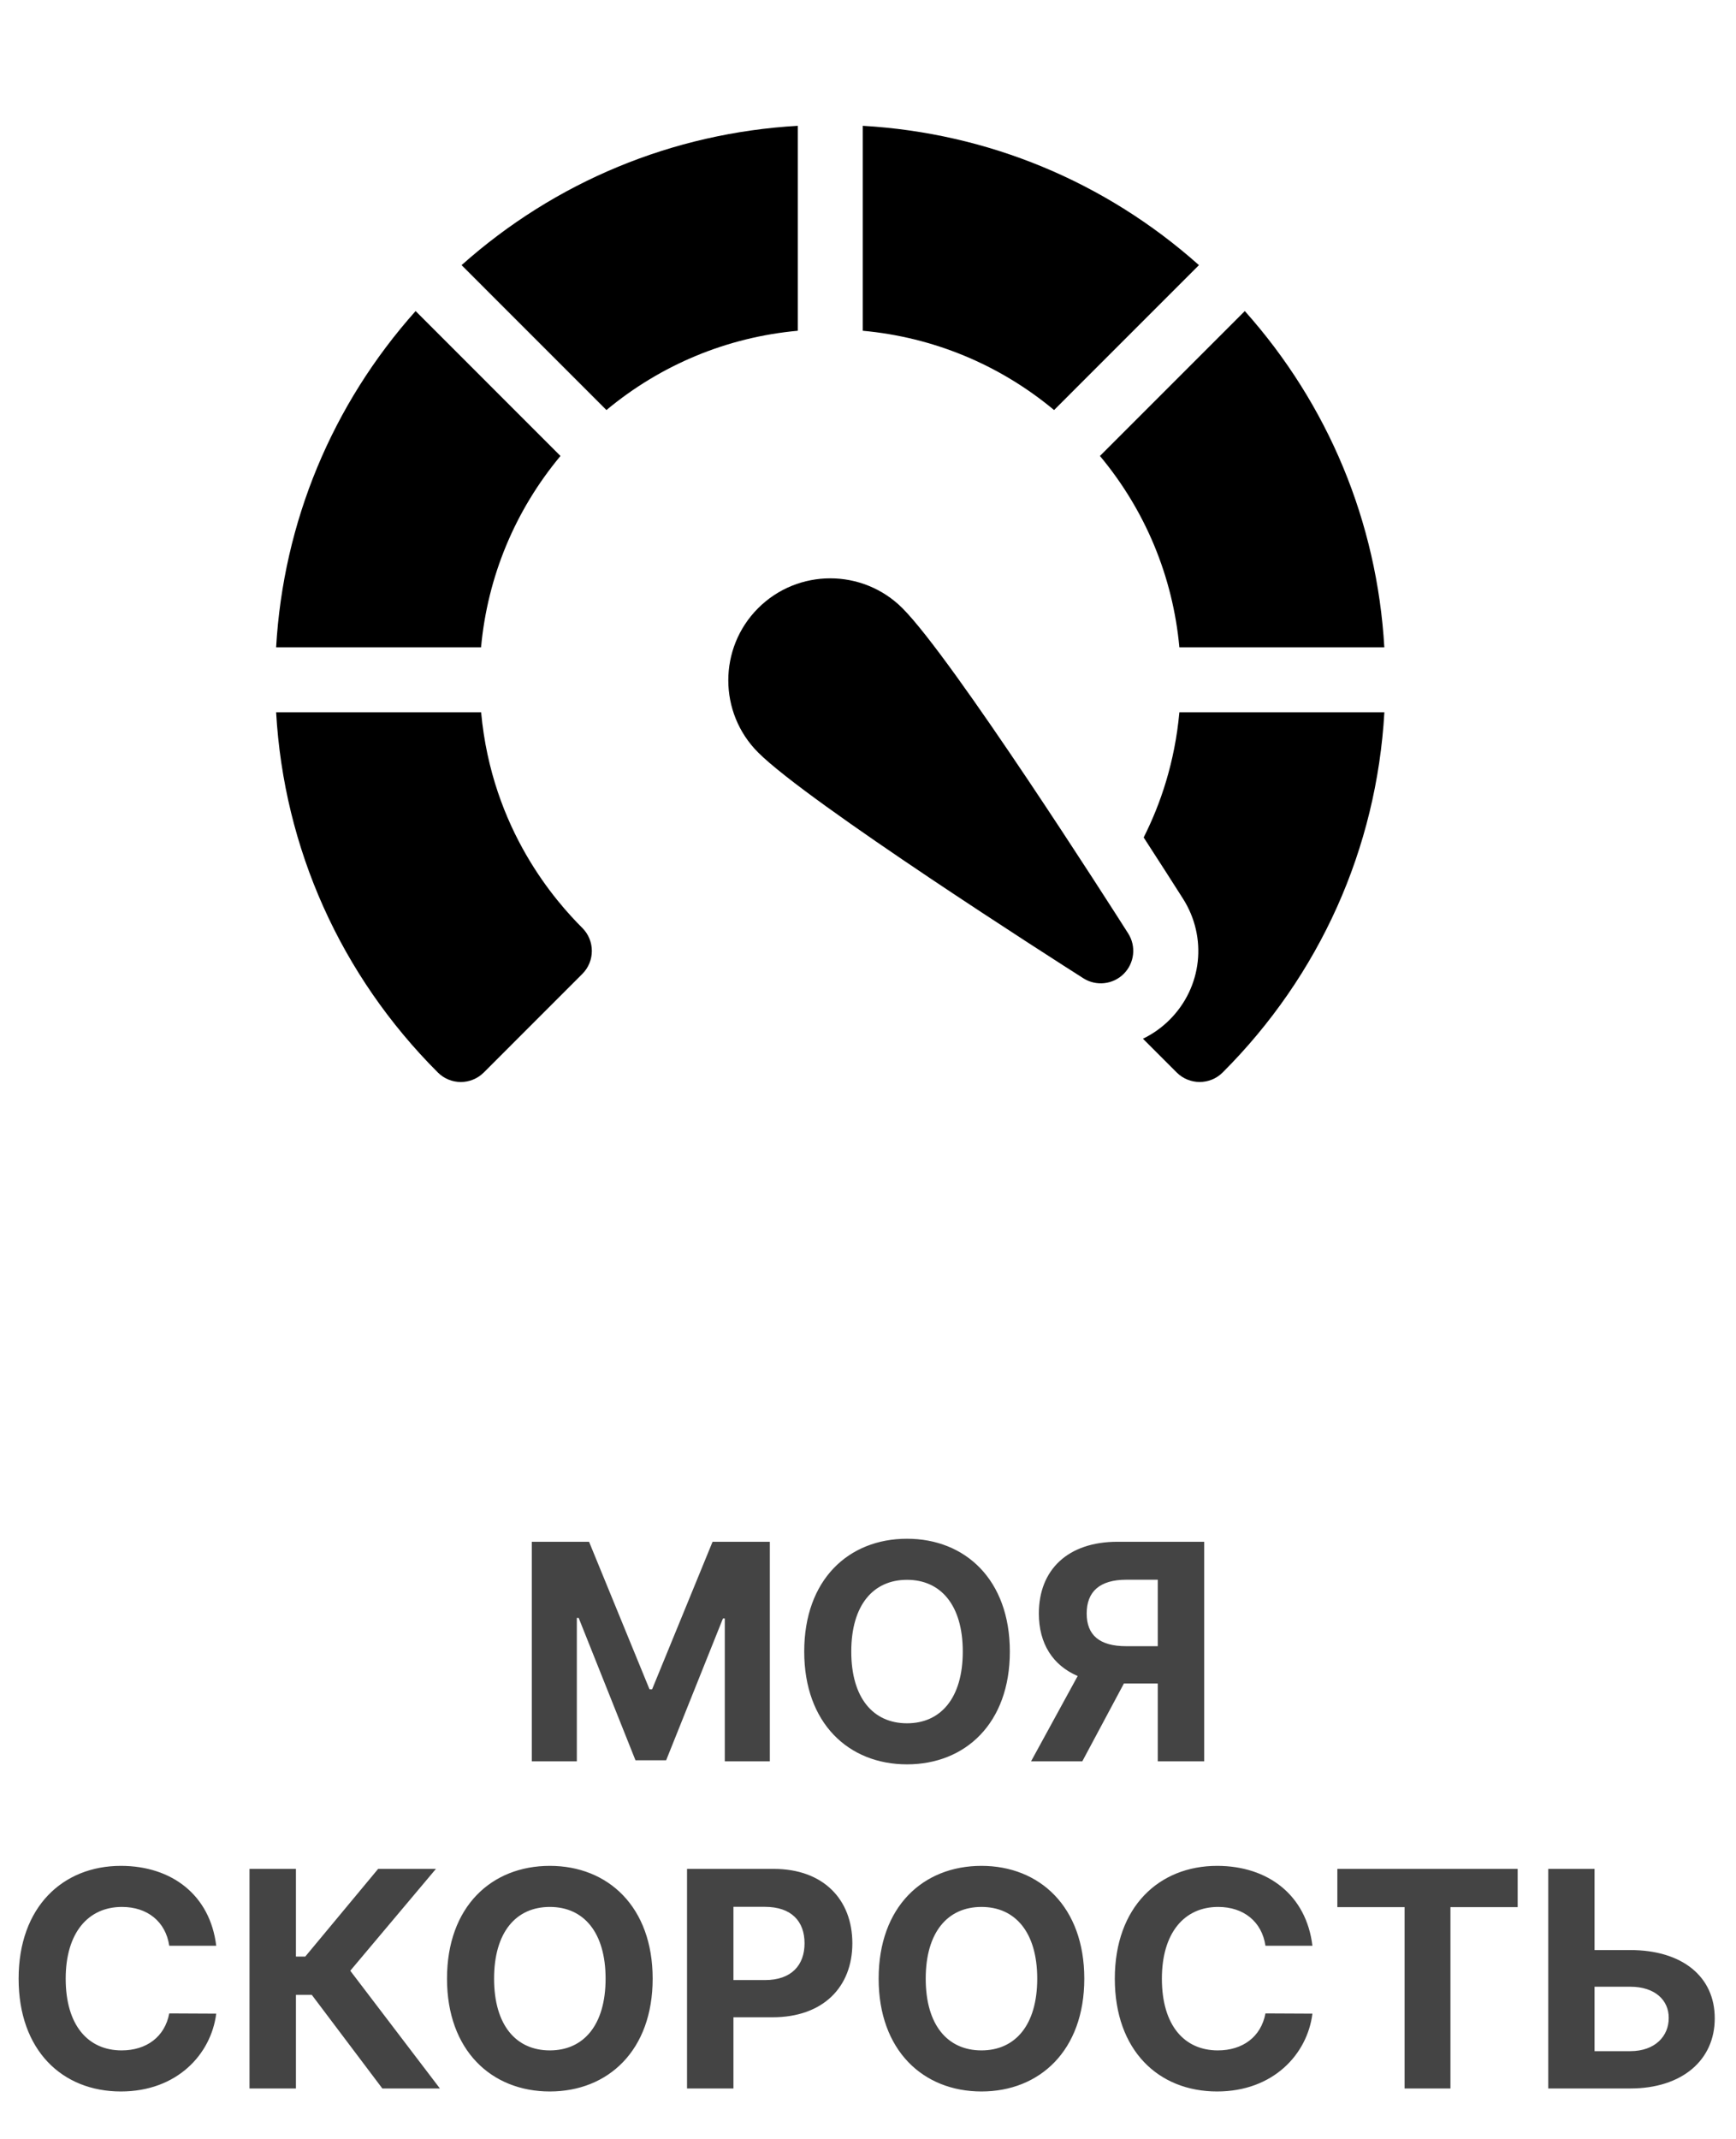 <svg width="69" height="85" viewBox="0 0 69 85" fill="none" xmlns="http://www.w3.org/2000/svg">
<path d="M21.137 61.273V70H22.927V64.298H23L25.258 69.957H26.477L28.735 64.32H28.808V70H30.598V61.273H28.322L25.919 67.136H25.816L23.413 61.273H21.137ZM40.138 65.636C40.138 62.781 38.365 61.153 36.051 61.153C33.724 61.153 31.965 62.781 31.965 65.636C31.965 68.479 33.724 70.119 36.051 70.119C38.365 70.119 40.138 68.492 40.138 65.636ZM38.267 65.636C38.267 67.486 37.389 68.487 36.051 68.487C34.709 68.487 33.835 67.486 33.835 65.636C33.835 63.787 34.709 62.785 36.051 62.785C37.389 62.785 38.267 63.787 38.267 65.636ZM47.863 70V61.273H44.419C42.438 61.273 41.291 62.389 41.291 64.124C41.291 65.317 41.841 66.182 42.834 66.608L40.98 70H43.017L44.671 66.906H46.017V70H47.863ZM46.017 65.423H44.765C43.708 65.423 43.192 64.989 43.192 64.124C43.192 63.254 43.708 62.781 44.773 62.781H46.017V65.423ZM8.594 77.328C8.351 75.312 6.825 74.153 4.805 74.153C2.5 74.153 0.74 75.781 0.74 78.636C0.74 81.483 2.47 83.119 4.805 83.119C7.042 83.119 8.393 81.632 8.594 80.026L6.727 80.017C6.552 80.95 5.819 81.487 4.835 81.487C3.51 81.487 2.611 80.503 2.611 78.636C2.611 76.821 3.497 75.785 4.848 75.785C5.858 75.785 6.586 76.369 6.727 77.328H8.594ZM15.197 83H17.485L13.922 78.321L17.327 74.273H15.03L12.133 77.758H11.762V74.273H9.917V83H11.762V79.28H12.393L15.197 83ZM25.941 78.636C25.941 75.781 24.168 74.153 21.854 74.153C19.527 74.153 17.767 75.781 17.767 78.636C17.767 81.479 19.527 83.119 21.854 83.119C24.168 83.119 25.941 81.492 25.941 78.636ZM24.07 78.636C24.07 80.486 23.192 81.487 21.854 81.487C20.512 81.487 19.638 80.486 19.638 78.636C19.638 76.787 20.512 75.785 21.854 75.785C23.192 75.785 24.07 76.787 24.07 78.636ZM27.307 83H29.152V80.171H30.704C32.711 80.171 33.878 78.973 33.878 77.23C33.878 75.496 32.732 74.273 30.75 74.273H27.307V83ZM29.152 78.692V75.781H30.397C31.462 75.781 31.978 76.361 31.978 77.23C31.978 78.095 31.462 78.692 30.405 78.692H29.152ZM43.097 78.636C43.097 75.781 41.324 74.153 39.01 74.153C36.683 74.153 34.923 75.781 34.923 78.636C34.923 81.479 36.683 83.119 39.01 83.119C41.324 83.119 43.097 81.492 43.097 78.636ZM41.226 78.636C41.226 80.486 40.348 81.487 39.01 81.487C37.668 81.487 36.794 80.486 36.794 78.636C36.794 76.787 37.668 75.785 39.01 75.785C40.348 75.785 41.226 76.787 41.226 78.636ZM52.164 77.328C51.921 75.312 50.395 74.153 48.376 74.153C46.07 74.153 44.31 75.781 44.31 78.636C44.31 81.483 46.04 83.119 48.376 83.119C50.613 83.119 51.964 81.632 52.164 80.026L50.297 80.017C50.123 80.95 49.39 81.487 48.405 81.487C47.08 81.487 46.181 80.503 46.181 78.636C46.181 76.821 47.067 75.785 48.418 75.785C49.428 75.785 50.157 76.369 50.297 77.328H52.164ZM53.155 75.794H55.827V83H57.65V75.794H60.322V74.273H53.155V75.794ZM63.378 77.499V74.273H61.537V83H64.797C66.868 83 68.159 81.862 68.155 80.213C68.159 78.56 66.868 77.499 64.797 77.499H63.378ZM63.378 78.956H64.797C65.79 78.956 66.331 79.501 66.326 80.196C66.331 80.912 65.79 81.517 64.797 81.517H63.378V78.956Z" fill="#444444"/>
<path d="M31.709 5C26.734 5.286 22.069 7.219 18.346 10.537L24.104 16.296C26.272 14.492 28.903 13.401 31.709 13.145V5Z" fill="black"/>
<path d="M22.277 18.121L16.519 12.362C13.197 16.085 11.262 20.75 10.975 25.726H19.12C19.378 22.919 20.471 20.288 22.277 18.121Z" fill="black"/>
<path d="M46.876 25.726H55.022C54.734 20.75 52.799 16.085 49.477 12.362L43.719 18.121C45.526 20.288 46.618 22.919 46.876 25.726Z" fill="black"/>
<path d="M46.876 28.307C46.695 30.294 46.128 31.952 45.457 33.282C46.111 34.291 46.657 35.144 47.017 35.711C47.999 37.253 47.782 39.234 46.489 40.527C46.175 40.841 45.816 41.094 45.428 41.281L46.769 42.622C47.021 42.874 47.352 43 47.683 43C48.014 43 48.345 42.874 48.597 42.622C52.462 38.757 54.716 33.714 55.024 28.307H46.876Z" fill="black"/>
<path d="M19.123 28.307H10.975C11.283 33.714 13.537 38.757 17.402 42.622C17.654 42.874 17.985 43.001 18.316 43.001C18.646 43.001 18.977 42.874 19.23 42.622L23.145 38.706C23.65 38.201 23.65 37.383 23.145 36.878C22.123 35.856 19.55 32.995 19.123 28.307Z" fill="black"/>
<path d="M47.654 10.537C43.931 7.219 39.266 5.286 34.291 5V13.145C37.097 13.401 39.728 14.492 41.896 16.296L47.654 10.537Z" fill="black"/>
<path d="M35.868 24.17C34.287 22.589 31.714 22.589 30.133 24.17C28.552 25.751 28.552 28.324 30.133 29.905C32.13 31.902 41.946 38.17 43.059 38.878C43.569 39.203 44.237 39.129 44.665 38.702C45.092 38.274 45.166 37.606 44.841 37.096C44.133 35.983 37.865 26.167 35.868 24.17Z" fill="black"/>
</svg>
